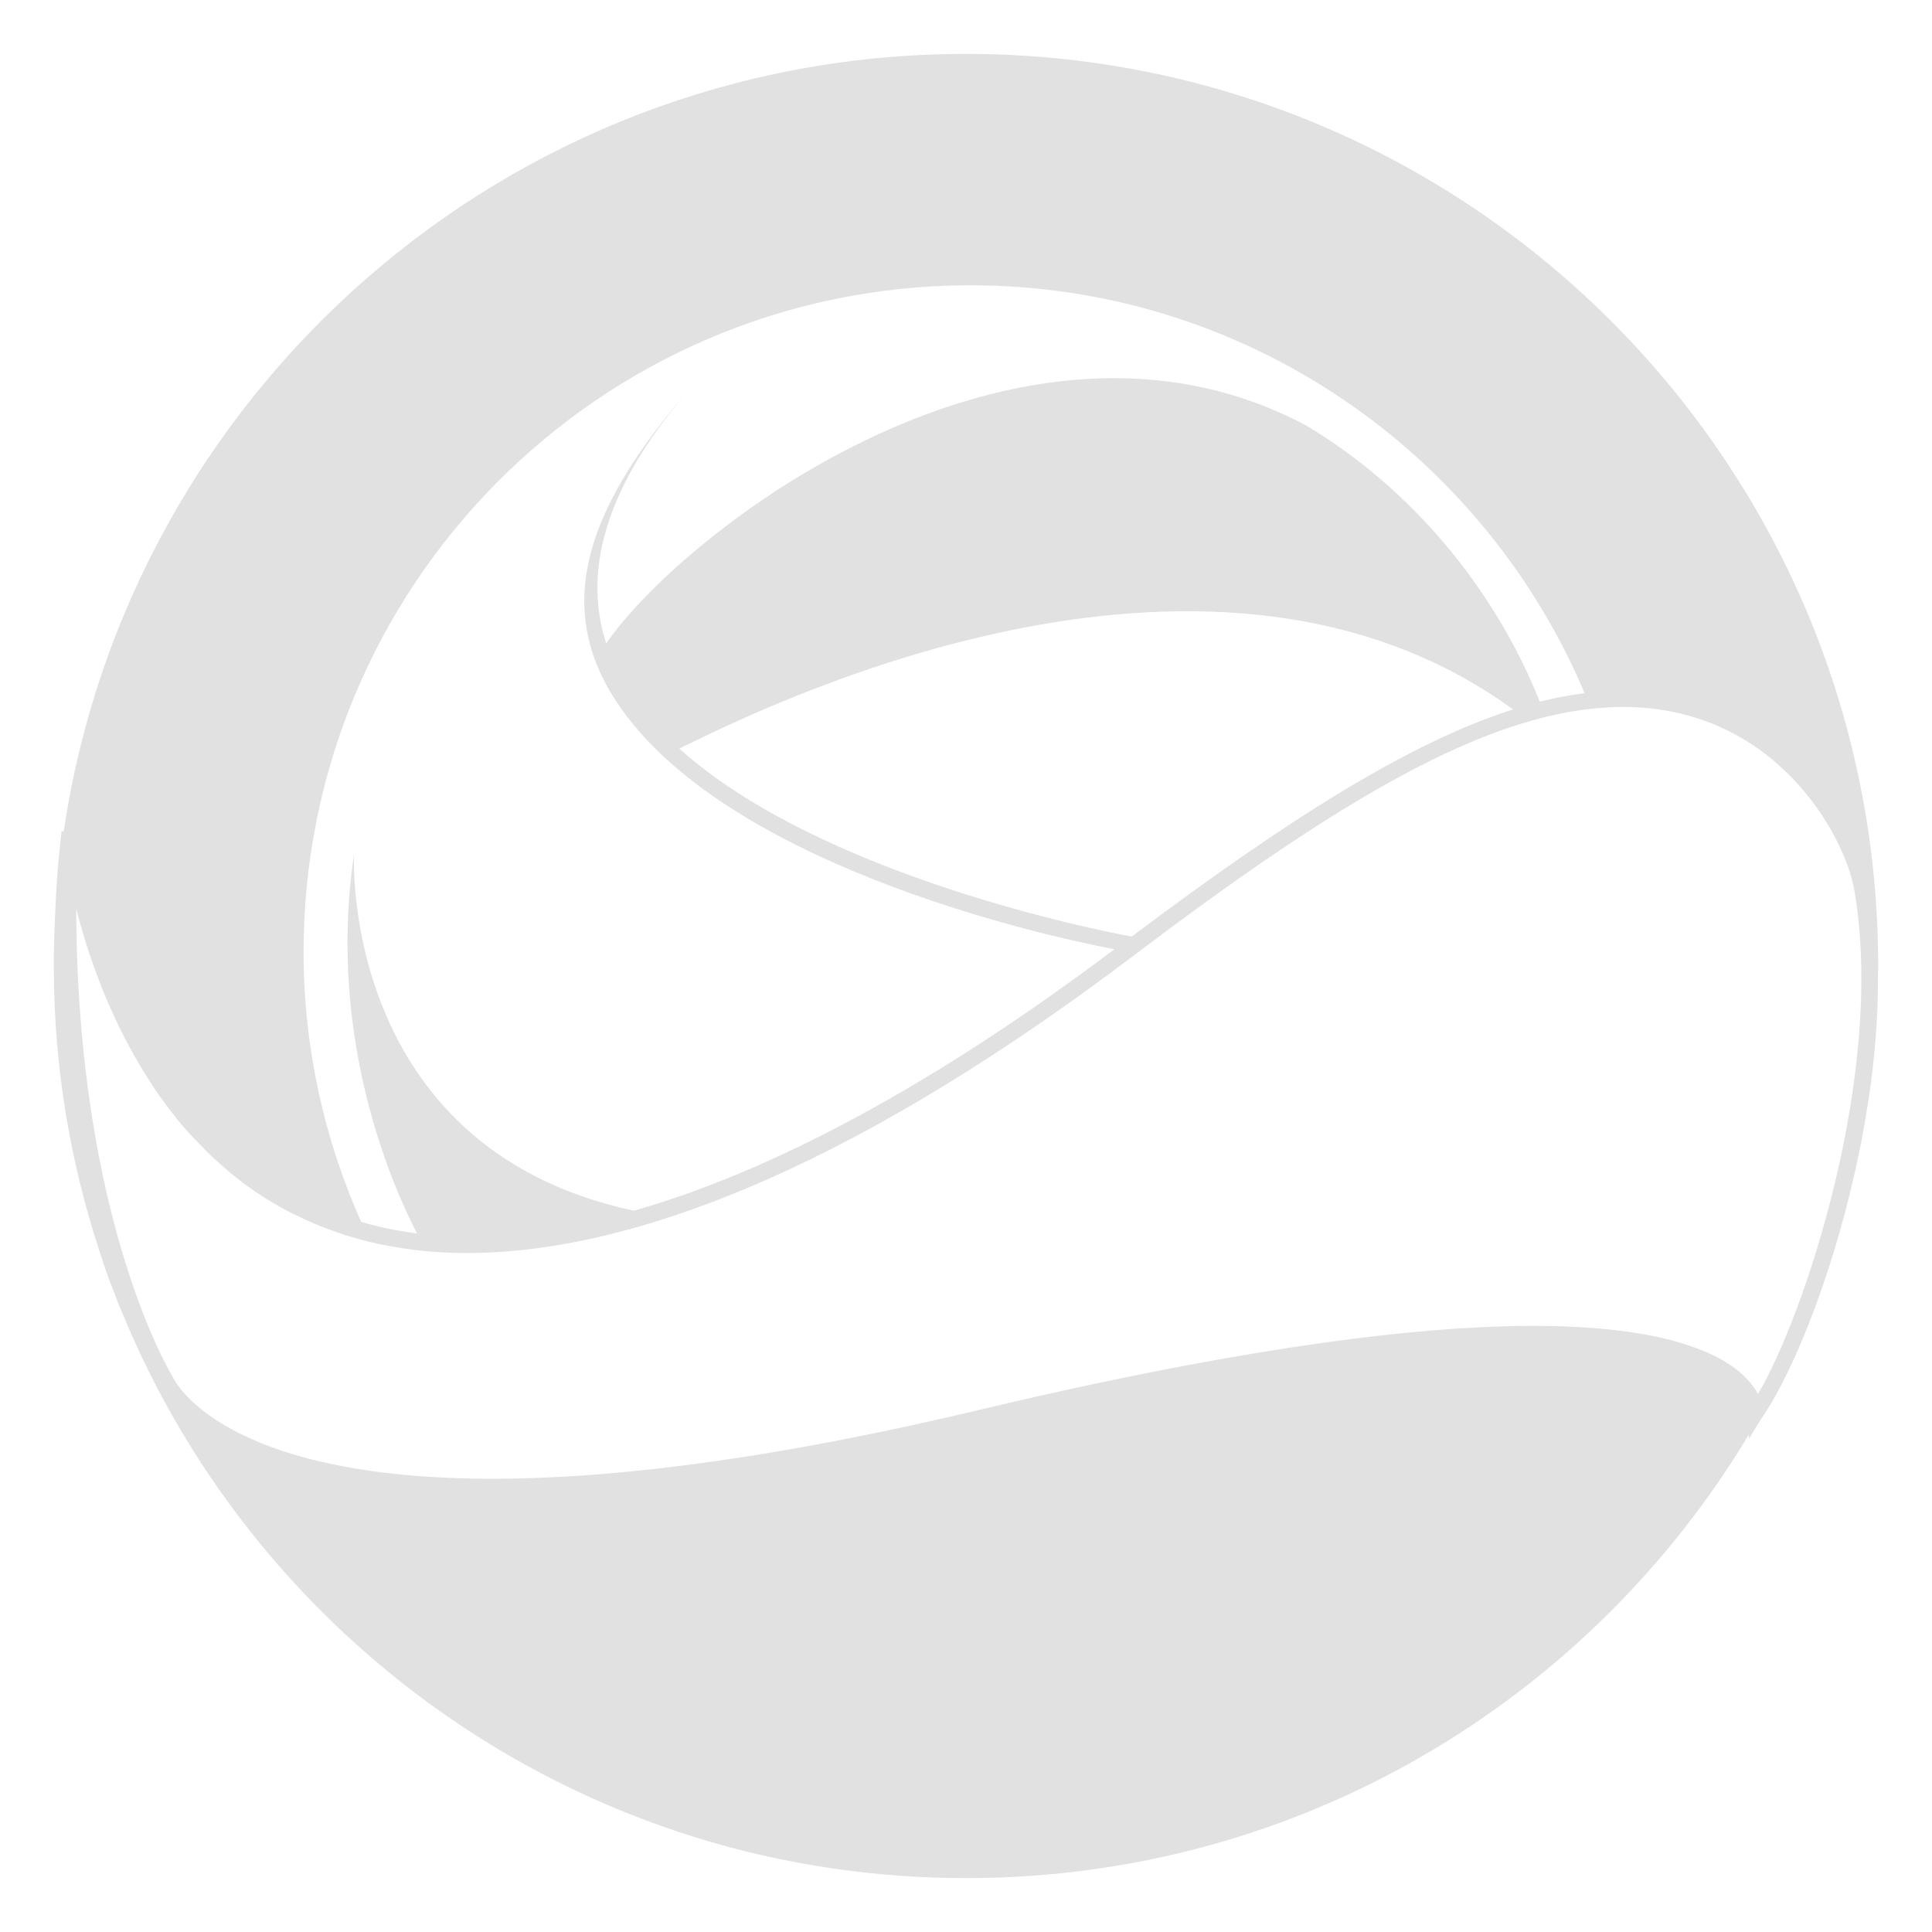 <?xml version="1.0" encoding="utf-8"?>
<!-- Generator: Adobe Illustrator 16.0.0, SVG Export Plug-In . SVG Version: 6.00 Build 0)  -->
<!DOCTYPE svg PUBLIC "-//W3C//DTD SVG 1.1//EN" "http://www.w3.org/Graphics/SVG/1.1/DTD/svg11.dtd">
<svg version="1.1" id="Ebene_1" xmlns="http://www.w3.org/2000/svg" xmlns:xlink="http://www.w3.org/1999/xlink" x="0px" y="0px"
	 width="30px" height="30px" viewBox="0 0 30 30" enable-background="new 0 0 30 30" xml:space="preserve">
<g>
	<g>
		<path fill="#E1E1E1" d="M29.004,17.14c0.004-0.021,0.007-0.045,0.011-0.064c0.095-0.635,0.149-1.279,0.146-1.904
			c0.001-0.077,0.005-0.153,0.003-0.231c-0.031-7.824-6.4-14.137-14.224-14.104C7.847,0.866,1.996,6.103,0.99,12.909H0.956
			c-0.058,0.491-0.09,0.963-0.105,1.416c-0.01,0.244-0.018,0.49-0.015,0.736c0.006,1.506,0.25,2.958,0.693,4.318
			c0.055,0.177,0.113,0.348,0.169,0.501c0.015,0.04,0.029,0.07,0.043,0.111c0.055,0.147,0.109,0.285,0.165,0.413
			c2.13,5.159,7.223,8.786,13.156,8.759c5.14-0.021,9.628-2.776,12.092-6.885l0.004,0.062l0.2-0.324
			c0.516-0.748,1.16-2.378,1.523-4.184c0.006-0.029,0.013-0.059,0.019-0.088C28.938,17.544,28.971,17.342,29.004,17.14z
			 M15.191,21.896c-2.919,0.697-5.434,1.056-7.468,1.066c-4.307,0.018-5.024-1.545-5.039-1.579c-0.019-0.028-1.49-2.429-1.5-7.271
			c0.152,0.596,0.403,1.352,0.807,2.11c0.046,0.084,0.096,0.175,0.146,0.26c0.015,0.029,0.033,0.055,0.047,0.083
			c0.037,0.062,0.075,0.123,0.114,0.182c0.02,0.032,0.041,0.067,0.062,0.099c0.039,0.058,0.079,0.115,0.118,0.174
			c0.022,0.029,0.046,0.063,0.07,0.095c0.047,0.067,0.098,0.133,0.15,0.195c0.018,0.023,0.034,0.044,0.049,0.067
			c0.067,0.081,0.14,0.164,0.213,0.245c0.029,0.03,0.058,0.062,0.088,0.089c0.048,0.053,0.097,0.104,0.148,0.154
			c0.035,0.035,0.071,0.071,0.107,0.104c0.049,0.046,0.097,0.09,0.151,0.136c0.037,0.034,0.076,0.067,0.117,0.102
			c0.054,0.043,0.111,0.089,0.167,0.133c0.039,0.029,0.077,0.059,0.117,0.087c0.092,0.067,0.189,0.129,0.285,0.192
			c0.044,0.025,0.09,0.052,0.134,0.078c0.062,0.037,0.125,0.073,0.189,0.107c0.054,0.028,0.107,0.053,0.161,0.078
			c0.062,0.03,0.125,0.062,0.191,0.089c0.056,0.025,0.111,0.05,0.171,0.072c0.068,0.028,0.138,0.053,0.211,0.079
			c0.058,0.019,0.112,0.041,0.167,0.058c0.125,0.039,0.25,0.074,0.379,0.105c0.465,0.109,0.976,0.176,1.538,0.172
			c2.744-0.013,6.229-1.522,10.315-4.613c3.014-2.283,5.237-3.634,7.11-3.838c0.058-0.006,0.124-0.01,0.185-0.015
			c0.095-0.009,0.188-0.015,0.284-0.014c2.403-0.011,3.471,2.014,3.616,2.829c0.498,2.848-0.784,6.651-1.493,7.84
			c-0.038-0.075-0.102-0.165-0.19-0.253c-0.366-0.373-1.248-0.812-3.357-0.805C21.667,20.599,18.788,21.039,15.191,21.896z
			 M17.573,14.543c-0.47-0.087-4.816-0.934-7.025-2.919c1.098-0.531,8.111-4.124,12.947-0.608
			C21.862,11.537,19.962,12.749,17.573,14.543z M15.022,4.43c4.305-0.018,8.005,2.598,9.584,6.333
			c-0.229,0.029-0.461,0.074-0.697,0.132c-0.699-1.756-1.993-3.309-3.621-4.285c-4.474-2.387-9.666,1.629-10.875,3.381
			C9.022,8.788,9.473,7.443,10.76,5.982c-1.655,1.877-2.179,3.419-1.183,4.922c1.641,2.472,6.415,3.586,7.728,3.836
			c-2.795,2.102-5.3,3.443-7.463,4.06c-4.572-0.98-4.345-5.528-4.345-5.528c-0.436,2.917,0.657,5.263,0.979,5.881
			c-0.305-0.04-0.596-0.1-0.868-0.179c-0.564-1.268-0.887-2.668-0.894-4.145C4.69,9.109,9.304,4.456,15.022,4.43z"/>
	</g>
</g>
</svg>

